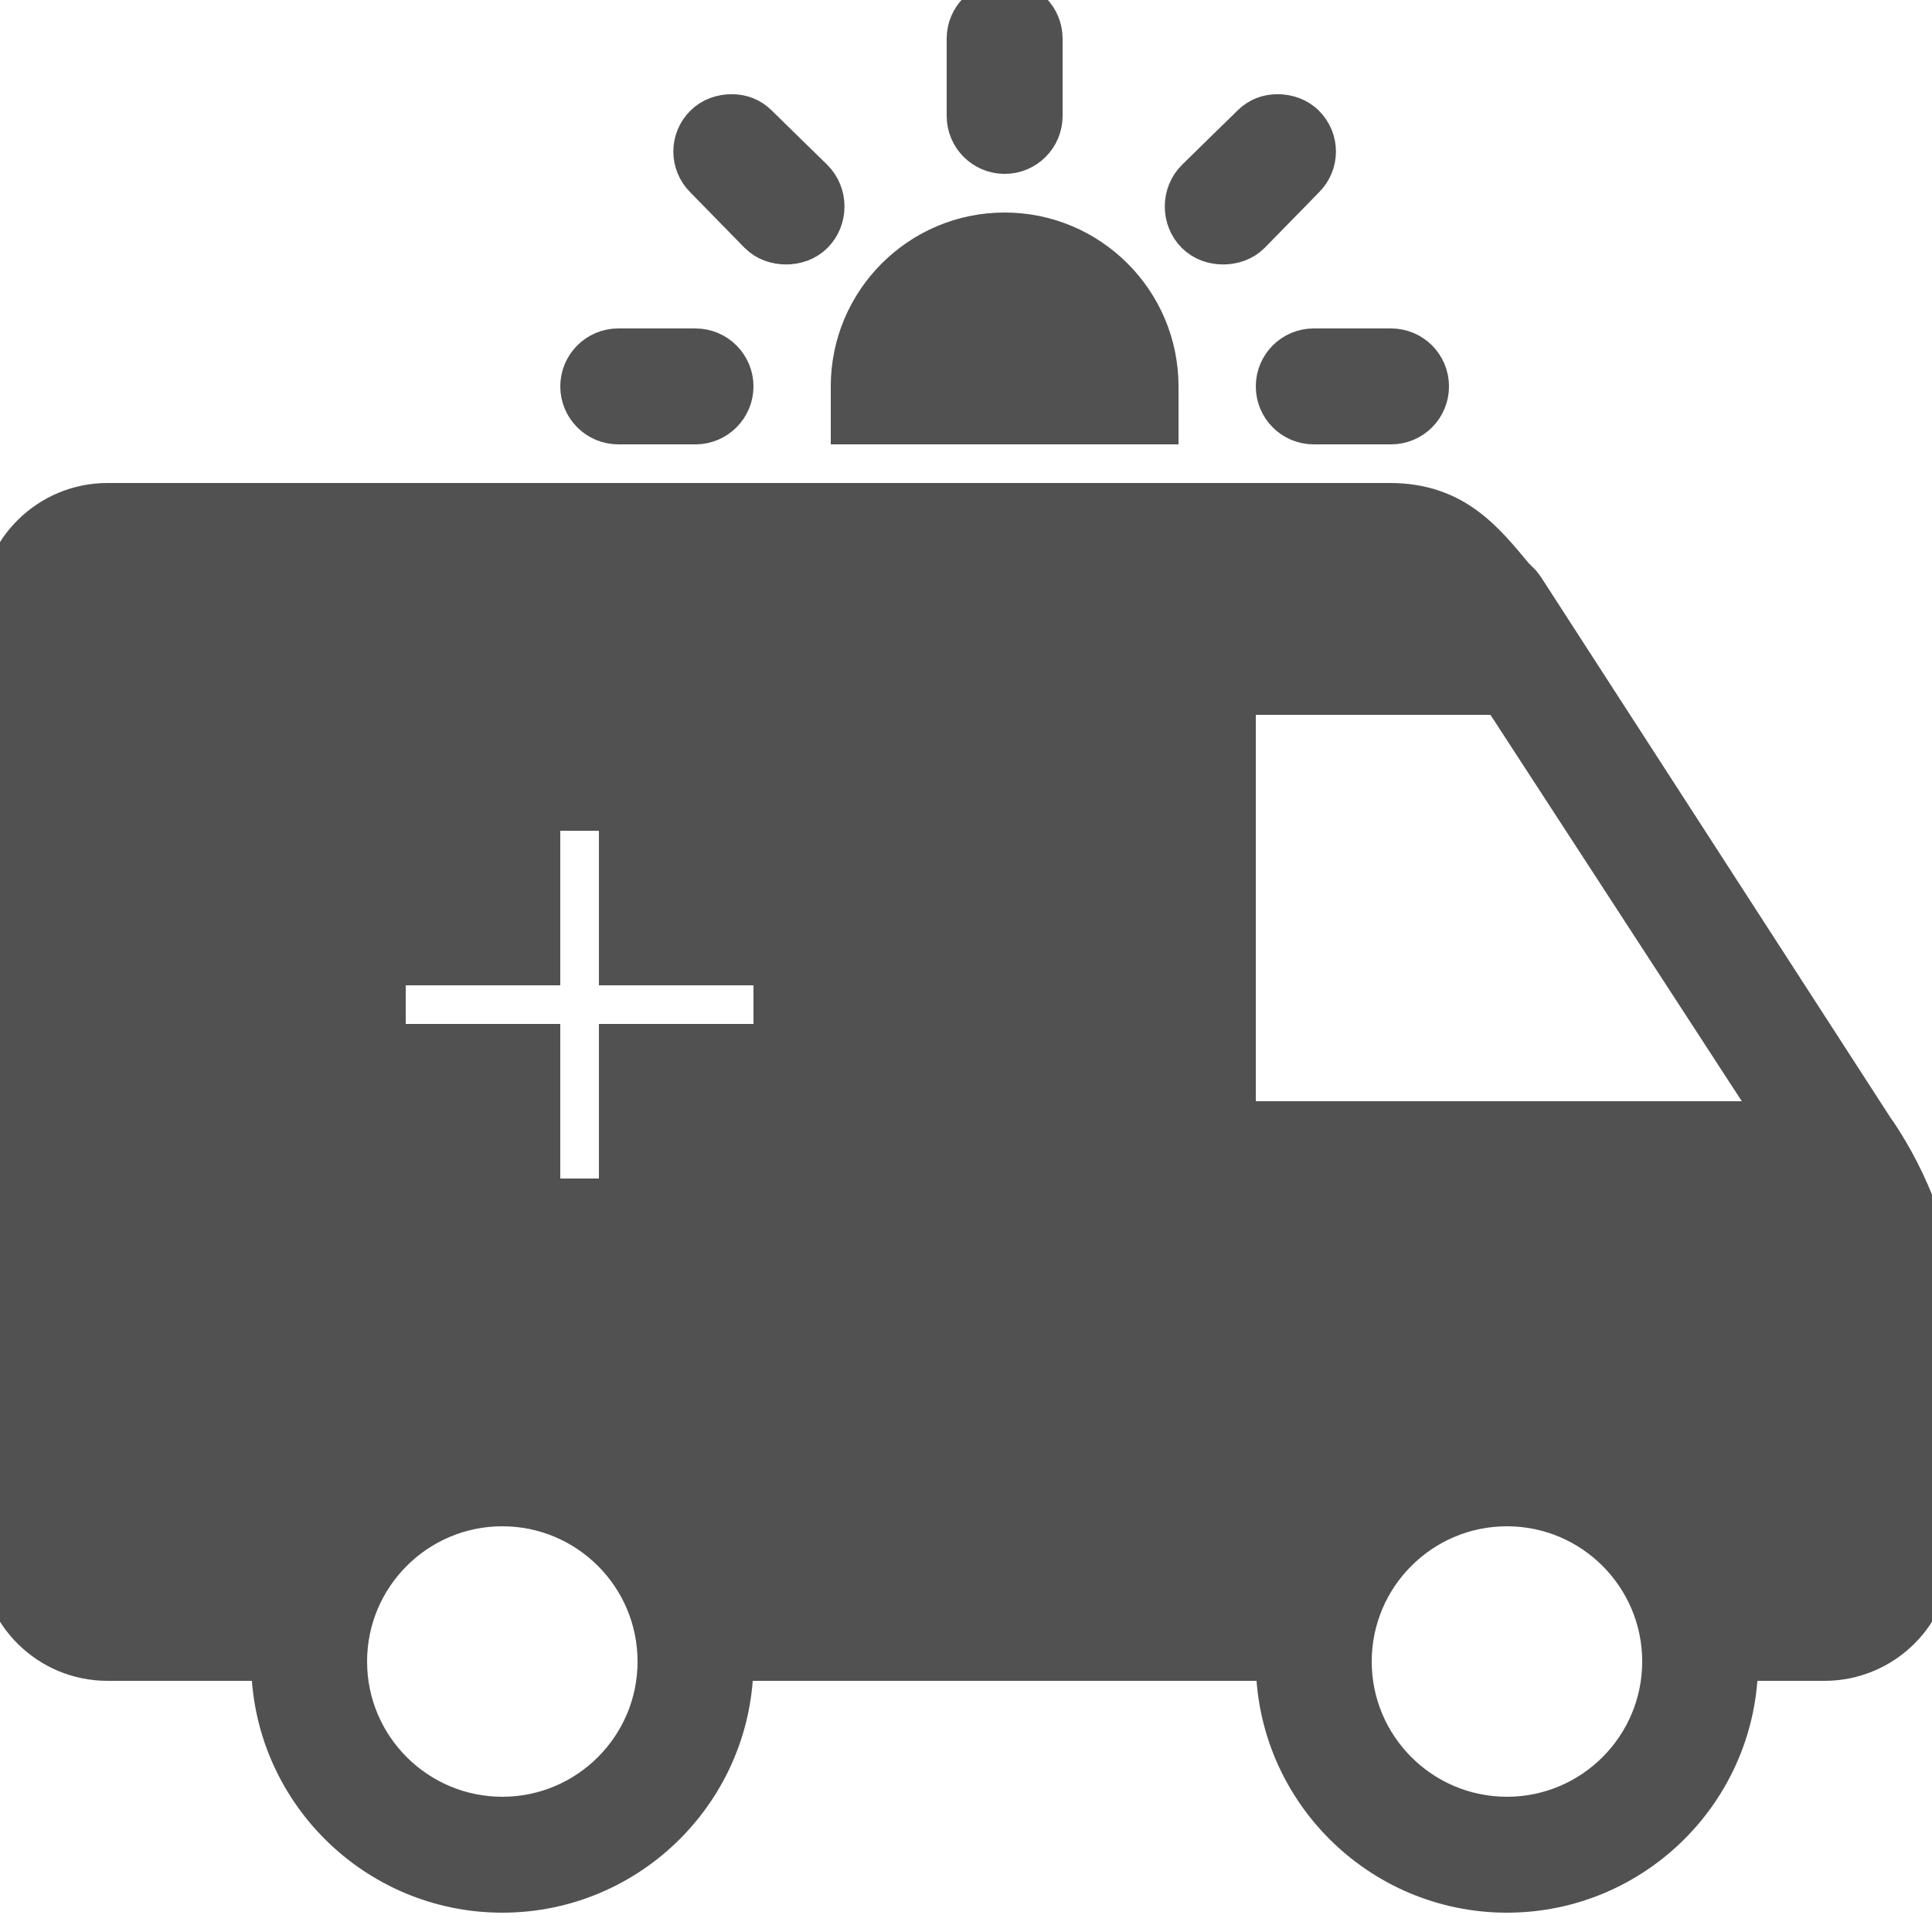 <!DOCTYPE svg PUBLIC "-//W3C//DTD SVG 1.1//EN" "http://www.w3.org/Graphics/SVG/1.1/DTD/svg11.dtd">
<!-- Uploaded to: SVG Repo, www.svgrepo.com, Transformed by: SVG Repo Mixer Tools -->
<svg fill="#515151" width="800px" height="800px" viewBox="0 0 50 50" xmlns="http://www.w3.org/2000/svg" xmlns:xlink="http://www.w3.org/1999/xlink" stroke="#515151">
<g id="SVGRepo_bgCarrier" stroke-width="0"/>
<g id="SVGRepo_tracerCarrier" stroke-linecap="round" stroke-linejoin="round"/>
<g id="SVGRepo_iconCarrier">
<path d="M26 0C25.449 0 25 0.449 25 1L25 3C25 3.551 25.449 4 26 4C26.555 4 27 3.551 27 3L27 1C27 0.449 26.555 0 26 0 Z M 18.938 2.938C18.684 2.938 18.414 3.023 18.219 3.219C17.828 3.609 17.828 4.234 18.219 4.625L19.625 6.062C19.82 6.258 20.086 6.344 20.344 6.344C20.602 6.344 20.867 6.258 21.062 6.062C21.453 5.672 21.453 5.016 21.062 4.625L19.625 3.219C19.43 3.023 19.191 2.938 18.938 2.938 Z M 33.062 2.938C32.809 2.938 32.57 3.023 32.375 3.219L30.938 4.625C30.547 5.016 30.547 5.672 30.938 6.062C31.133 6.258 31.398 6.344 31.656 6.344C31.914 6.344 32.18 6.258 32.375 6.062L33.781 4.625C34.172 4.234 34.172 3.609 33.781 3.219C33.586 3.023 33.316 2.938 33.062 2.938 Z M 26 6C23.793 6 22 7.793 22 10L22 11L30 11L30 10C30 7.793 28.207 6 26 6 Z M 16 9C15.449 9 15 9.449 15 10C15 10.551 15.449 11 16 11L18 11C18.551 11 19 10.551 19 10C19 9.449 18.551 9 18 9 Z M 34 9C33.445 9 33 9.449 33 10C33 10.551 33.445 11 34 11L36 11C36.555 11 37 10.551 37 10C37 9.449 36.555 9 36 9 Z M 2.781 13C1.254 13 0 14.234 0 15.75L0 40.25C0 41.766 1.254 43 2.781 43L7 43C7 46.309 9.691 49 13 49C16.309 49 19 46.309 19 43L33 43C33 46.309 35.691 49 39 49C42.309 49 45 46.309 45 43L47.219 43C48.746 43 50 41.766 50 40.25L50 33.25C50 31.324 48.629 29.363 48.5 29.188L39.469 15.219C39.445 15.184 39.402 15.125 39.375 15.094L39.188 14.906C38.414 13.977 37.641 13 35.969 13 Z M 32 18L38.844 18L46 29L32 29 Z M 14 21L16 21L16 25L20 25L20 27L16 27L16 31L14 31L14 27L10 27L10 25L14 25 Z M 13 39C15.207 39 17 40.793 17 43C17 45.207 15.207 47 13 47C10.793 47 9 45.207 9 43C9 40.793 10.793 39 13 39 Z M 39 39C41.207 39 43 40.793 43 43C43 45.207 41.207 47 39 47C36.793 47 35 45.207 35 43C35 40.793 36.793 39 39 39Z"/>
</g>
</svg>